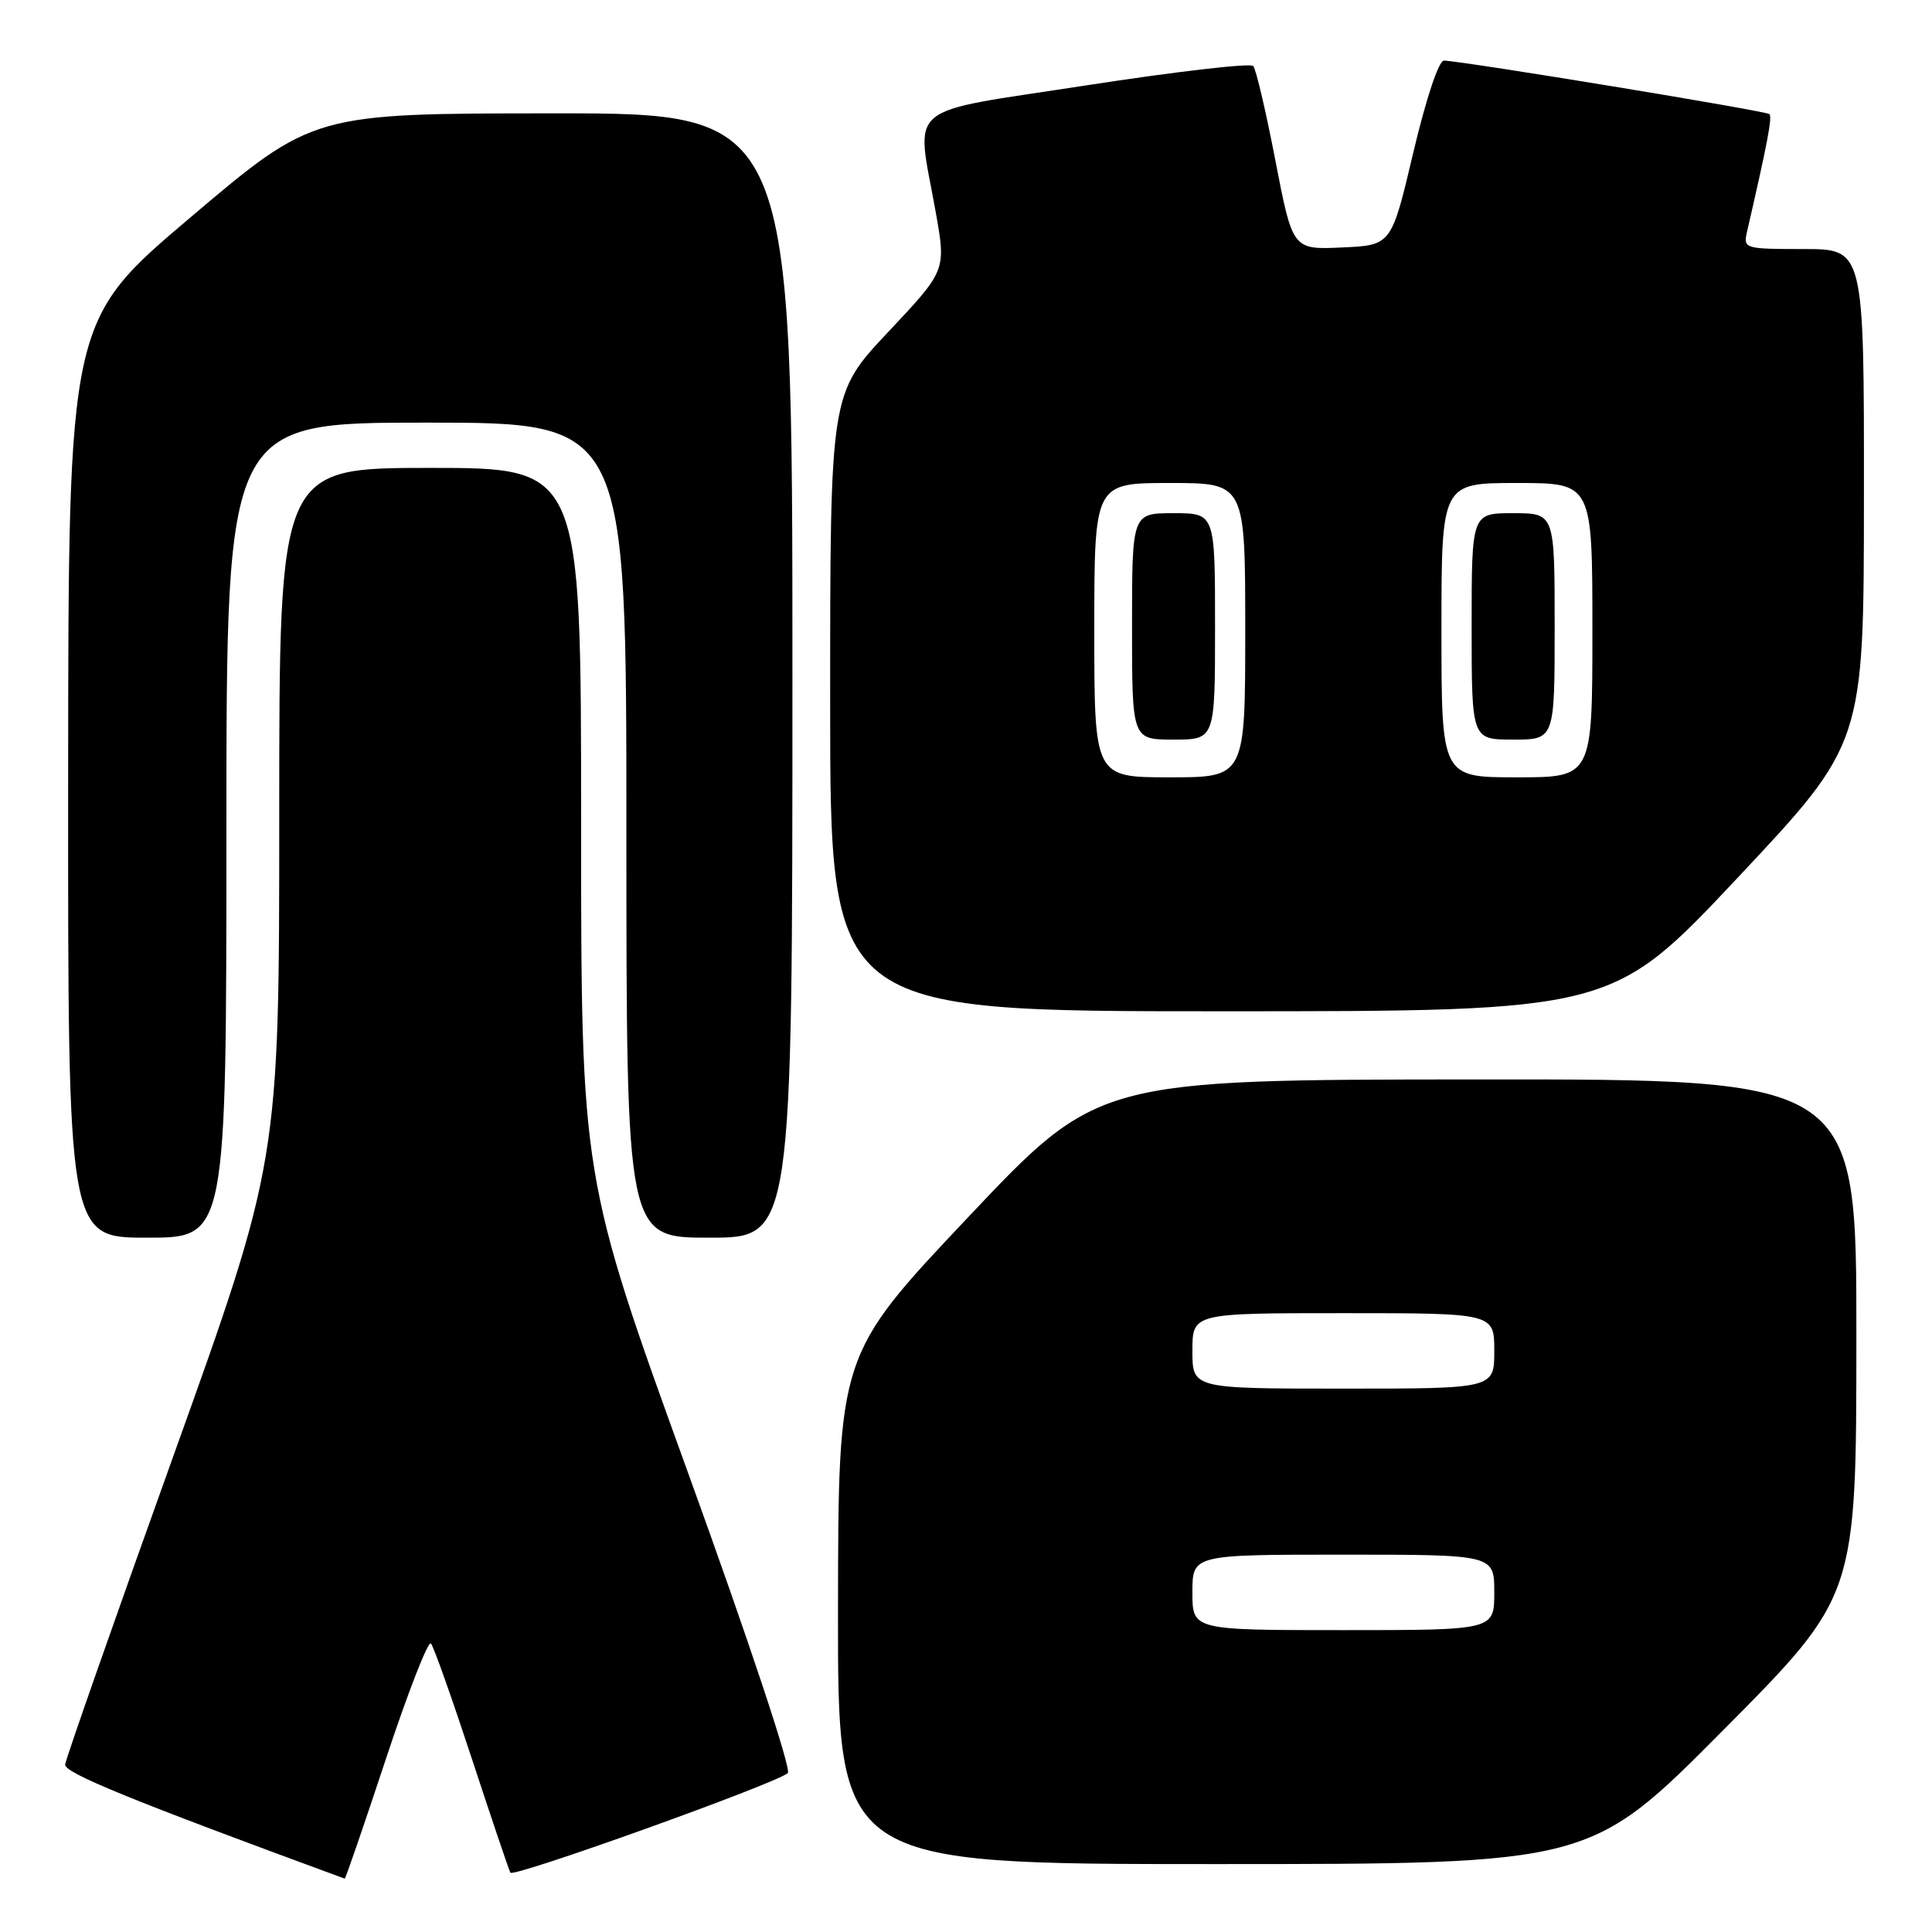 <?xml version="1.0" encoding="UTF-8" standalone="no"?>
<!DOCTYPE svg PUBLIC "-//W3C//DTD SVG 1.1//EN" "http://www.w3.org/Graphics/SVG/1.1/DTD/svg11.dtd" >
<svg xmlns="http://www.w3.org/2000/svg" xmlns:xlink="http://www.w3.org/1999/xlink" version="1.1" viewBox="0 0 256 256">
 <g >
 <path fill="currentColor"
d=" M 51.15 233.02 C 54.06 224.23 56.73 217.37 57.10 217.77 C 57.46 218.17 59.89 225.03 62.51 233.00 C 65.13 240.97 67.43 247.79 67.63 248.14 C 68.01 248.83 102.91 236.30 104.39 234.94 C 104.90 234.47 99.19 217.29 91.14 195.07 C 77.00 156.02 77.00 156.02 77.00 109.01 C 77.00 62.00 77.00 62.00 57.00 62.00 C 37.00 62.00 37.00 62.00 37.00 107.93 C 37.00 153.85 37.00 153.85 22.88 193.18 C 15.12 214.80 8.71 233.09 8.63 233.81 C 8.52 234.92 17.29 238.50 45.68 248.93 C 45.78 248.97 48.24 241.81 51.15 233.02 Z  M 228.34 229.25 C 245.97 211.50 245.97 211.50 245.98 177.25 C 246.00 143.00 246.00 143.00 195.75 143.03 C 145.50 143.06 145.50 143.06 128.29 161.28 C 111.08 179.50 111.08 179.50 111.04 213.25 C 111.00 247.00 111.00 247.00 160.86 247.00 C 210.72 247.00 210.72 247.00 228.34 229.25 Z  M 30.00 110.00 C 30.00 56.00 30.00 56.00 56.50 56.00 C 83.00 56.00 83.00 56.00 83.00 110.00 C 83.00 164.00 83.00 164.00 94.00 164.00 C 105.00 164.00 105.00 164.00 105.00 89.50 C 105.00 15.00 105.00 15.00 73.25 15.02 C 41.50 15.03 41.50 15.03 25.28 28.77 C 9.06 42.50 9.06 42.50 9.03 103.25 C 9.00 164.00 9.00 164.00 19.50 164.00 C 30.00 164.00 30.00 164.00 30.00 110.00 Z  M 230.30 116.25 C 246.97 98.50 246.97 98.50 246.98 65.75 C 247.00 33.00 247.00 33.00 238.98 33.00 C 231.18 33.00 230.98 32.94 231.48 30.75 C 234.21 18.91 234.85 15.52 234.46 15.12 C 234.03 14.70 193.97 8.11 191.33 8.03 C 190.64 8.01 188.95 13.10 187.26 20.25 C 184.37 32.50 184.37 32.50 177.83 32.79 C 171.28 33.09 171.28 33.09 169.00 21.29 C 167.75 14.81 166.43 9.16 166.06 8.75 C 165.70 8.33 155.74 9.49 143.95 11.31 C 119.36 15.11 121.37 13.41 124.00 28.17 C 125.36 35.84 125.36 35.84 117.68 44.00 C 110.00 52.17 110.00 52.17 110.00 93.08 C 110.00 134.00 110.00 134.00 161.82 134.00 C 213.63 134.00 213.63 134.00 230.30 116.25 Z  M 158.00 211.00 C 158.00 206.00 158.00 206.00 178.00 206.00 C 198.00 206.00 198.00 206.00 198.00 211.00 C 198.00 216.00 198.00 216.00 178.00 216.00 C 158.00 216.00 158.00 216.00 158.00 211.00 Z  M 158.00 179.00 C 158.00 174.00 158.00 174.00 178.00 174.00 C 198.00 174.00 198.00 174.00 198.00 179.00 C 198.00 184.00 198.00 184.00 178.00 184.00 C 158.00 184.00 158.00 184.00 158.00 179.00 Z  M 145.00 83.50 C 145.00 64.00 145.00 64.00 155.00 64.00 C 165.00 64.00 165.00 64.00 165.00 83.50 C 165.00 103.00 165.00 103.00 155.00 103.00 C 145.00 103.00 145.00 103.00 145.00 83.50 Z  M 161.00 83.00 C 161.00 68.00 161.00 68.00 155.50 68.00 C 150.00 68.00 150.00 68.00 150.00 83.00 C 150.00 98.00 150.00 98.00 155.50 98.00 C 161.00 98.00 161.00 98.00 161.00 83.00 Z  M 191.00 83.50 C 191.00 64.00 191.00 64.00 201.00 64.00 C 211.00 64.00 211.00 64.00 211.00 83.50 C 211.00 103.00 211.00 103.00 201.00 103.00 C 191.00 103.00 191.00 103.00 191.00 83.50 Z  M 206.00 83.00 C 206.00 68.00 206.00 68.00 200.50 68.00 C 195.00 68.00 195.00 68.00 195.00 83.00 C 195.00 98.00 195.00 98.00 200.50 98.00 C 206.00 98.00 206.00 98.00 206.00 83.00 Z "/>
</g>
</svg>